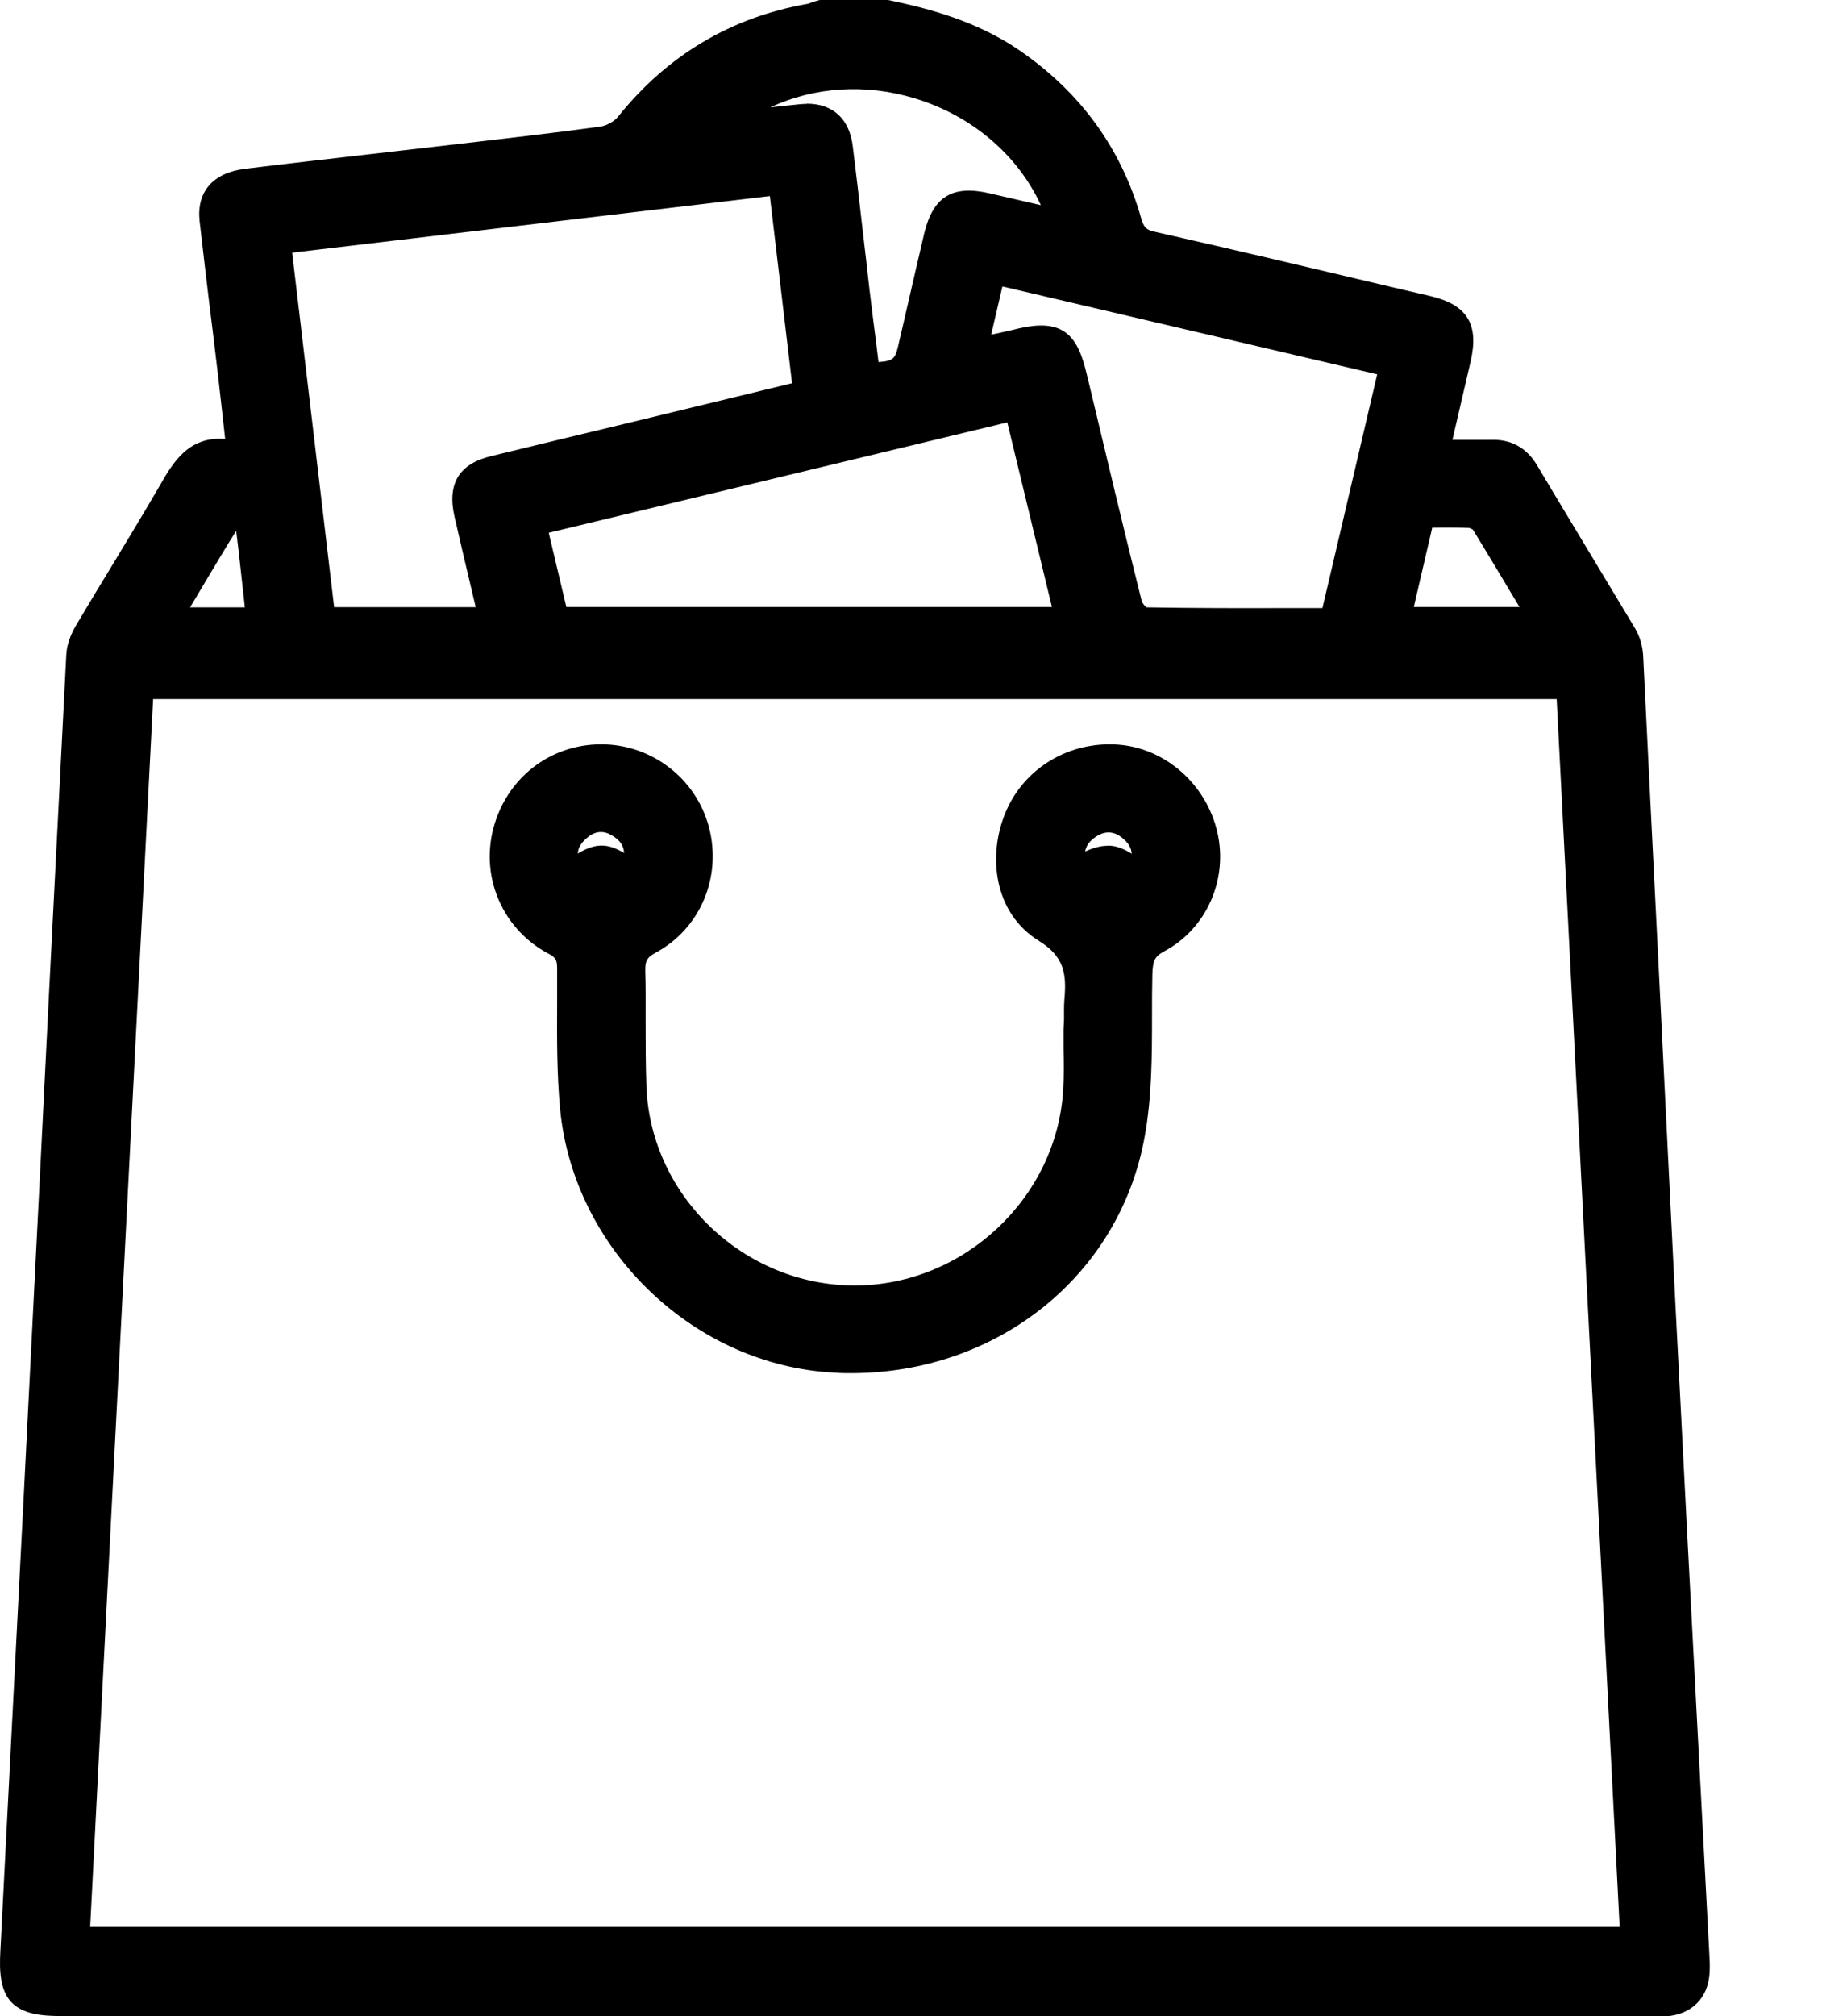 <svg viewBox="0 0 11 12" fill="none" xmlns="http://www.w3.org/2000/svg">
  <path d="M5.278 0.059C5.547 0.114 5.808 0.19 6.039 0.349C6.387 0.588 6.624 0.907 6.739 1.313C6.758 1.382 6.786 1.419 6.864 1.436C7.413 1.56 7.961 1.691 8.51 1.821C8.693 1.865 8.745 1.948 8.702 2.133C8.661 2.309 8.62 2.486 8.574 2.677C8.685 2.677 8.784 2.679 8.883 2.677C8.982 2.673 9.053 2.712 9.103 2.797C9.298 3.121 9.495 3.445 9.689 3.77C9.711 3.808 9.724 3.857 9.727 3.901C9.793 5.195 9.854 6.488 9.92 7.781C9.985 9.055 10.053 10.328 10.12 11.602C10.122 11.645 10.126 11.686 10.124 11.729C10.119 11.852 10.041 11.929 9.919 11.936C9.888 11.939 9.858 11.936 9.826 11.936C6.671 11.936 3.518 11.936 0.363 11.936C0.107 11.936 0.05 11.874 0.063 11.619C0.14 10.118 0.218 8.616 0.295 7.115C0.35 6.042 0.401 4.969 0.458 3.897C0.46 3.849 0.48 3.799 0.504 3.757C0.663 3.488 0.829 3.222 0.987 2.952C1.08 2.792 1.161 2.62 1.41 2.689C1.388 2.491 1.369 2.314 1.349 2.139C1.316 1.862 1.282 1.587 1.25 1.311C1.234 1.172 1.308 1.086 1.466 1.066C1.818 1.022 2.171 0.983 2.524 0.942C2.876 0.9 3.23 0.862 3.582 0.814C3.634 0.807 3.697 0.773 3.731 0.73C4.014 0.377 4.375 0.159 4.821 0.082C4.843 0.078 4.863 0.067 4.883 0.06H5.278V0.059ZM9.711 11.528C9.584 9.048 9.457 6.577 9.33 4.099H0.853C0.726 6.577 0.6 9.048 0.472 11.528H9.711ZM2.912 3.672C2.863 3.463 2.814 3.261 2.767 3.059C2.729 2.895 2.781 2.809 2.942 2.77C3.355 2.669 3.767 2.57 4.179 2.471C4.38 2.422 4.581 2.373 4.784 2.324L4.638 1.096L1.672 1.447L1.936 3.674H2.913L2.912 3.672ZM5.823 2.072C5.912 2.051 5.982 2.036 6.052 2.02C6.287 1.963 6.357 2.006 6.413 2.24C6.521 2.689 6.628 3.14 6.74 3.588C6.749 3.622 6.79 3.674 6.817 3.674C7.183 3.68 7.549 3.677 7.925 3.677C8.042 3.178 8.158 2.684 8.276 2.18L5.924 1.63L5.823 2.072ZM3.333 3.67H6.343C6.243 3.255 6.145 2.848 6.044 2.436L3.195 3.121C3.238 3.3 3.276 3.462 3.315 3.622C3.318 3.637 3.326 3.652 3.333 3.67ZM4.321 0.726C4.481 0.708 4.623 0.692 4.763 0.676C4.912 0.66 5.001 0.727 5.019 0.875C5.054 1.155 5.084 1.435 5.117 1.714C5.137 1.882 5.159 2.049 5.179 2.214C5.376 2.203 5.378 2.2 5.416 2.038C5.465 1.823 5.514 1.609 5.566 1.396C5.61 1.212 5.694 1.162 5.878 1.205C6.015 1.237 6.153 1.269 6.298 1.302C6.044 0.541 5.016 0.184 4.32 0.726H4.321ZM8.342 3.67H9.157C9.042 3.476 8.934 3.295 8.823 3.116C8.81 3.096 8.774 3.078 8.748 3.077C8.66 3.072 8.572 3.076 8.48 3.076L8.342 3.671V3.67ZM1.527 3.672C1.506 3.489 1.489 3.316 1.467 3.145C1.463 3.12 1.437 3.099 1.421 3.076C1.398 3.093 1.368 3.104 1.353 3.126C1.288 3.227 1.228 3.331 1.167 3.434C1.121 3.51 1.075 3.587 1.025 3.672H1.527Z" fill="currentColor"/>
  <path d="M9.879 11.999C9.87 11.999 9.86 11.999 9.852 11.999H0.363C0.251 11.999 0.137 11.989 0.068 11.917C-0 11.845 -0.004 11.729 0.002 11.617L0.046 10.758C0.109 9.543 0.171 8.327 0.232 7.113L0.292 5.911C0.327 5.239 0.36 4.567 0.395 3.894C0.399 3.823 0.432 3.758 0.45 3.727C0.523 3.604 0.596 3.482 0.671 3.36C0.759 3.215 0.847 3.069 0.933 2.922L0.95 2.893C1.027 2.758 1.121 2.594 1.341 2.613L1.33 2.513C1.315 2.386 1.303 2.266 1.288 2.146C1.274 2.032 1.261 1.917 1.246 1.803C1.227 1.641 1.207 1.479 1.189 1.318C1.169 1.143 1.267 1.029 1.457 1.005C1.699 0.975 1.941 0.948 2.183 0.92L2.756 0.854C3.029 0.822 3.301 0.791 3.573 0.754C3.611 0.749 3.659 0.723 3.682 0.693C3.975 0.328 4.354 0.103 4.809 0.023C4.817 0.022 4.827 0.017 4.839 0.012L4.882 0H5.289C5.534 0.051 5.819 0.126 6.072 0.3C6.436 0.55 6.679 0.885 6.796 1.298C6.812 1.353 6.826 1.368 6.876 1.379C7.358 1.488 7.838 1.602 8.32 1.716L8.522 1.763C8.738 1.815 8.809 1.93 8.759 2.149L8.65 2.618H8.674C8.745 2.618 8.812 2.618 8.879 2.618C8.998 2.613 9.092 2.665 9.154 2.769C9.228 2.894 9.304 3.019 9.379 3.144C9.499 3.343 9.619 3.542 9.739 3.742C9.766 3.788 9.783 3.845 9.786 3.902C9.817 4.531 9.848 5.161 9.88 5.79C9.913 6.454 9.946 7.117 9.979 7.781C10.023 8.646 10.068 9.51 10.114 10.375L10.18 11.628C10.182 11.663 10.184 11.699 10.182 11.736C10.176 11.89 10.076 11.991 9.92 12.001C9.906 12.001 9.891 12.001 9.876 12.001L9.879 11.999ZM1.306 2.735C1.19 2.735 1.134 2.819 1.056 2.954L1.039 2.983C0.954 3.13 0.864 3.277 0.776 3.423C0.703 3.544 0.629 3.667 0.557 3.789C0.534 3.828 0.52 3.869 0.518 3.9C0.482 4.573 0.449 5.245 0.415 5.917L0.355 7.119C0.294 8.334 0.23 9.55 0.167 10.764L0.123 11.623C0.117 11.738 0.127 11.802 0.156 11.832C0.185 11.863 0.248 11.876 0.363 11.876H9.853C9.874 11.876 9.895 11.876 9.914 11.876C10.006 11.87 10.059 11.818 10.062 11.728C10.063 11.696 10.062 11.665 10.06 11.633V11.606L9.994 10.379C9.948 9.514 9.903 8.649 9.859 7.784C9.825 7.12 9.793 6.456 9.76 5.792C9.729 5.163 9.697 4.534 9.665 3.904C9.664 3.869 9.652 3.829 9.636 3.801C9.517 3.602 9.397 3.402 9.277 3.204C9.201 3.079 9.127 2.954 9.052 2.829C9.013 2.763 8.963 2.737 8.887 2.738C8.818 2.741 8.748 2.741 8.676 2.739H8.498L8.643 2.12C8.678 1.968 8.647 1.917 8.496 1.881L8.294 1.833C7.814 1.719 7.333 1.605 6.851 1.496C6.736 1.471 6.701 1.401 6.681 1.33C6.572 0.945 6.346 0.633 6.006 0.399C5.772 0.239 5.505 0.168 5.273 0.12L4.888 0.124C4.872 0.131 4.854 0.138 4.832 0.142C4.402 0.217 4.058 0.422 3.78 0.768C3.736 0.822 3.66 0.865 3.591 0.874C3.318 0.911 3.045 0.943 2.772 0.974L2.199 1.04C1.957 1.068 1.715 1.095 1.474 1.125C1.315 1.145 1.304 1.231 1.312 1.302C1.331 1.463 1.35 1.625 1.37 1.787C1.383 1.902 1.398 2.016 1.412 2.131C1.426 2.251 1.439 2.371 1.453 2.498L1.484 2.769L1.397 2.746C1.364 2.737 1.334 2.732 1.309 2.732L1.306 2.735ZM9.774 11.591H0.407L0.794 4.039H9.388L9.774 11.591ZM0.536 11.469H9.646L9.271 4.161H0.912L0.537 11.469H0.536ZM7.484 3.741C7.26 3.741 7.039 3.741 6.816 3.738C6.748 3.738 6.691 3.651 6.68 3.605C6.573 3.178 6.47 2.75 6.369 2.322L6.353 2.256C6.327 2.15 6.301 2.097 6.267 2.075C6.232 2.054 6.172 2.055 6.066 2.081C6.02 2.092 5.972 2.103 5.919 2.114L5.741 2.154L5.878 1.556L8.349 2.135L7.973 3.739H7.702C7.629 3.739 7.557 3.739 7.483 3.739L7.484 3.741ZM6.827 3.615C7.117 3.62 7.407 3.62 7.702 3.619H7.876L8.202 2.228L5.97 1.705L5.903 1.992C5.951 1.981 5.994 1.973 6.037 1.962C6.141 1.936 6.249 1.92 6.331 1.969C6.413 2.018 6.447 2.122 6.472 2.226L6.488 2.292C6.59 2.72 6.692 3.148 6.799 3.575C6.801 3.586 6.816 3.606 6.827 3.614V3.615ZM1.595 3.738H0.917L1.159 3.33C1.206 3.251 1.252 3.174 1.301 3.097C1.32 3.069 1.345 3.054 1.366 3.042C1.372 3.038 1.38 3.035 1.385 3.03L1.436 2.993L1.472 3.044C1.472 3.044 1.48 3.055 1.485 3.06C1.502 3.08 1.523 3.104 1.527 3.139C1.544 3.268 1.557 3.398 1.572 3.533L1.594 3.735L1.595 3.738ZM1.132 3.615H1.458L1.451 3.549C1.436 3.417 1.423 3.289 1.407 3.162C1.407 3.162 1.405 3.163 1.404 3.164C1.356 3.239 1.311 3.316 1.265 3.392L1.132 3.615ZM2.989 3.736H1.881L1.604 1.396L4.691 1.03L4.85 2.373L3.738 2.643C3.478 2.705 3.217 2.769 2.957 2.831C2.828 2.863 2.797 2.916 2.827 3.047C2.86 3.186 2.893 3.327 2.926 3.469L2.989 3.735V3.736ZM1.988 3.614H2.833L2.806 3.499C2.772 3.357 2.739 3.216 2.707 3.076C2.662 2.879 2.733 2.76 2.928 2.714C3.189 2.65 3.449 2.588 3.71 2.525L4.717 2.281L4.585 1.167L1.74 1.504L1.99 3.615L1.988 3.614ZM9.265 3.735H8.265L8.432 3.017H8.557C8.623 3.017 8.688 3.016 8.753 3.02C8.795 3.022 8.85 3.046 8.877 3.087C8.963 3.226 9.046 3.364 9.132 3.51L9.266 3.735H9.265ZM8.419 3.613H9.05L9.025 3.572C8.939 3.428 8.856 3.289 8.772 3.152C8.769 3.15 8.754 3.142 8.746 3.142C8.683 3.139 8.622 3.14 8.558 3.14H8.53L8.42 3.613H8.419ZM6.421 3.735H3.291L3.271 3.68C3.264 3.665 3.26 3.653 3.257 3.641L3.124 3.08L6.092 2.366L6.423 3.735H6.421ZM3.375 3.613H6.265L5.999 2.514L3.268 3.171L3.373 3.613H3.375ZM5.125 2.284L5.098 2.072C5.083 1.957 5.068 1.842 5.055 1.727C5.041 1.614 5.029 1.5 5.016 1.387C4.996 1.221 4.978 1.054 4.957 0.888C4.943 0.774 4.885 0.729 4.769 0.742C4.674 0.753 4.578 0.763 4.477 0.775L4.112 0.817L4.283 0.683C4.621 0.419 5.058 0.34 5.482 0.469C5.9 0.595 6.227 0.901 6.355 1.288L6.39 1.392L5.863 1.271C5.711 1.236 5.66 1.267 5.624 1.417C5.583 1.592 5.542 1.767 5.502 1.942L5.475 2.059C5.43 2.256 5.395 2.27 5.181 2.283L5.123 2.286L5.125 2.284ZM4.805 0.617C4.961 0.617 5.06 0.708 5.079 0.873C5.1 1.04 5.119 1.207 5.138 1.374C5.152 1.487 5.164 1.599 5.177 1.713C5.191 1.828 5.205 1.943 5.22 2.057L5.232 2.155C5.329 2.148 5.333 2.133 5.356 2.029L5.383 1.913C5.423 1.738 5.464 1.561 5.505 1.386C5.558 1.17 5.673 1.1 5.891 1.15L6.199 1.221C6.061 0.922 5.788 0.688 5.447 0.585C5.152 0.496 4.85 0.517 4.587 0.639C4.645 0.633 4.7 0.627 4.756 0.621C4.773 0.62 4.789 0.618 4.804 0.618L4.805 0.617Z" fill="currentColor"/>
  <path d="M6.398 6.126C6.398 6.069 6.393 6.01 6.398 5.952C6.414 5.782 6.393 5.653 6.217 5.544C5.993 5.406 5.941 5.104 6.043 4.859C6.143 4.617 6.388 4.47 6.655 4.49C6.91 4.51 7.129 4.704 7.189 4.965C7.247 5.214 7.134 5.483 6.904 5.607C6.816 5.655 6.802 5.709 6.801 5.797C6.794 6.116 6.812 6.442 6.756 6.754C6.606 7.583 5.842 8.149 4.975 8.108C4.172 8.068 3.476 7.412 3.397 6.596C3.37 6.321 3.381 6.04 3.379 5.762C3.379 5.694 3.362 5.655 3.296 5.62C3.045 5.488 2.928 5.211 2.997 4.944C3.068 4.672 3.305 4.489 3.582 4.49C3.853 4.49 4.093 4.674 4.163 4.936C4.234 5.205 4.122 5.484 3.874 5.617C3.798 5.657 3.781 5.702 3.784 5.778C3.789 6.01 3.78 6.242 3.79 6.474C3.819 7.161 4.401 7.711 5.09 7.711C5.776 7.711 6.357 7.166 6.393 6.486C6.399 6.366 6.393 6.246 6.393 6.127H6.397L6.398 6.126ZM3.762 5.181C3.797 5.074 3.781 4.99 3.693 4.928C3.615 4.873 3.53 4.877 3.458 4.937C3.383 4.999 3.356 5.079 3.404 5.175C3.561 5.064 3.61 5.064 3.763 5.181H3.762ZM6.777 5.179C6.826 5.079 6.799 4.999 6.724 4.937C6.652 4.877 6.568 4.873 6.49 4.927C6.409 4.984 6.382 5.061 6.417 5.159C6.582 5.064 6.637 5.067 6.778 5.178L6.777 5.179Z" fill="currentColor"/>
  <path d="M5.068 8.173C5.036 8.173 5.004 8.173 4.973 8.17C4.137 8.13 3.418 7.442 3.336 6.604C3.316 6.392 3.317 6.177 3.318 5.967C3.318 5.9 3.318 5.833 3.318 5.765C3.318 5.713 3.309 5.699 3.268 5.677C2.997 5.534 2.861 5.228 2.938 4.931C3.017 4.631 3.275 4.43 3.581 4.43C3.881 4.43 4.145 4.633 4.222 4.922C4.301 5.222 4.169 5.53 3.902 5.672C3.851 5.7 3.842 5.722 3.843 5.779C3.846 5.876 3.845 5.973 3.845 6.07C3.845 6.202 3.845 6.34 3.85 6.473C3.878 7.123 4.434 7.651 5.09 7.651C5.74 7.651 6.296 7.128 6.332 6.484C6.337 6.405 6.336 6.322 6.334 6.243C6.334 6.205 6.334 6.167 6.334 6.128L6.337 6.067C6.337 6.027 6.336 5.987 6.339 5.949C6.354 5.789 6.334 5.691 6.186 5.599C5.917 5.432 5.882 5.091 5.988 4.837C6.098 4.571 6.369 4.41 6.661 4.432C6.942 4.454 7.184 4.668 7.25 4.953C7.315 5.236 7.185 5.528 6.934 5.662C6.874 5.694 6.866 5.721 6.863 5.8C6.861 5.883 6.861 5.966 6.861 6.049C6.861 6.286 6.86 6.532 6.817 6.767C6.667 7.594 5.94 8.173 5.068 8.173ZM3.581 4.553C3.332 4.553 3.12 4.717 3.056 4.962C2.992 5.207 3.1 5.451 3.324 5.569C3.406 5.612 3.439 5.67 3.439 5.765C3.439 5.833 3.439 5.901 3.439 5.97C3.438 6.176 3.437 6.389 3.456 6.593C3.534 7.372 4.201 8.011 4.977 8.049C5.83 8.09 6.552 7.542 6.696 6.746C6.736 6.521 6.737 6.281 6.737 6.049C6.737 5.965 6.737 5.882 6.74 5.797C6.742 5.707 6.754 5.62 6.876 5.555C7.075 5.448 7.182 5.207 7.13 4.98C7.076 4.746 6.879 4.57 6.651 4.553C6.411 4.535 6.19 4.667 6.1 4.884C6.017 5.083 6.042 5.365 6.25 5.493C6.448 5.616 6.478 5.768 6.46 5.959C6.457 5.996 6.458 6.033 6.459 6.071C6.459 6.09 6.459 6.108 6.459 6.128L6.456 6.189C6.456 6.206 6.456 6.223 6.456 6.24C6.456 6.322 6.458 6.407 6.453 6.49C6.415 7.198 5.803 7.774 5.09 7.774C4.37 7.774 3.758 7.192 3.728 6.478C3.722 6.342 3.723 6.204 3.723 6.07C3.723 5.973 3.723 5.878 3.722 5.781C3.721 5.703 3.734 5.623 3.846 5.564C4.066 5.447 4.17 5.202 4.105 4.953C4.043 4.718 3.829 4.554 3.584 4.553H3.581ZM3.792 5.283L3.723 5.231C3.592 5.131 3.574 5.131 3.438 5.226L3.381 5.267L3.349 5.203C3.291 5.089 3.317 4.975 3.418 4.891C3.513 4.813 3.625 4.808 3.728 4.879C3.802 4.93 3.878 5.028 3.82 5.201L3.793 5.282L3.792 5.283ZM3.579 4.952C3.551 4.952 3.524 4.963 3.497 4.986C3.461 5.016 3.443 5.046 3.441 5.08C3.546 5.018 3.617 5.017 3.717 5.077C3.714 5.028 3.687 5.001 3.657 4.98C3.63 4.962 3.605 4.952 3.579 4.952ZM6.798 5.277L6.738 5.229C6.618 5.133 6.59 5.132 6.446 5.214L6.381 5.251L6.358 5.181C6.316 5.06 6.35 4.952 6.454 4.88C6.553 4.81 6.669 4.815 6.763 4.892C6.865 4.977 6.889 5.088 6.831 5.208L6.798 5.277ZM6.598 5.033C6.644 5.033 6.688 5.049 6.74 5.081C6.738 5.046 6.72 5.017 6.685 4.988C6.633 4.945 6.579 4.944 6.524 4.982C6.489 5.006 6.468 5.034 6.463 5.068C6.513 5.045 6.556 5.034 6.596 5.034L6.598 5.033Z" fill="currentColor"/>
</svg>
